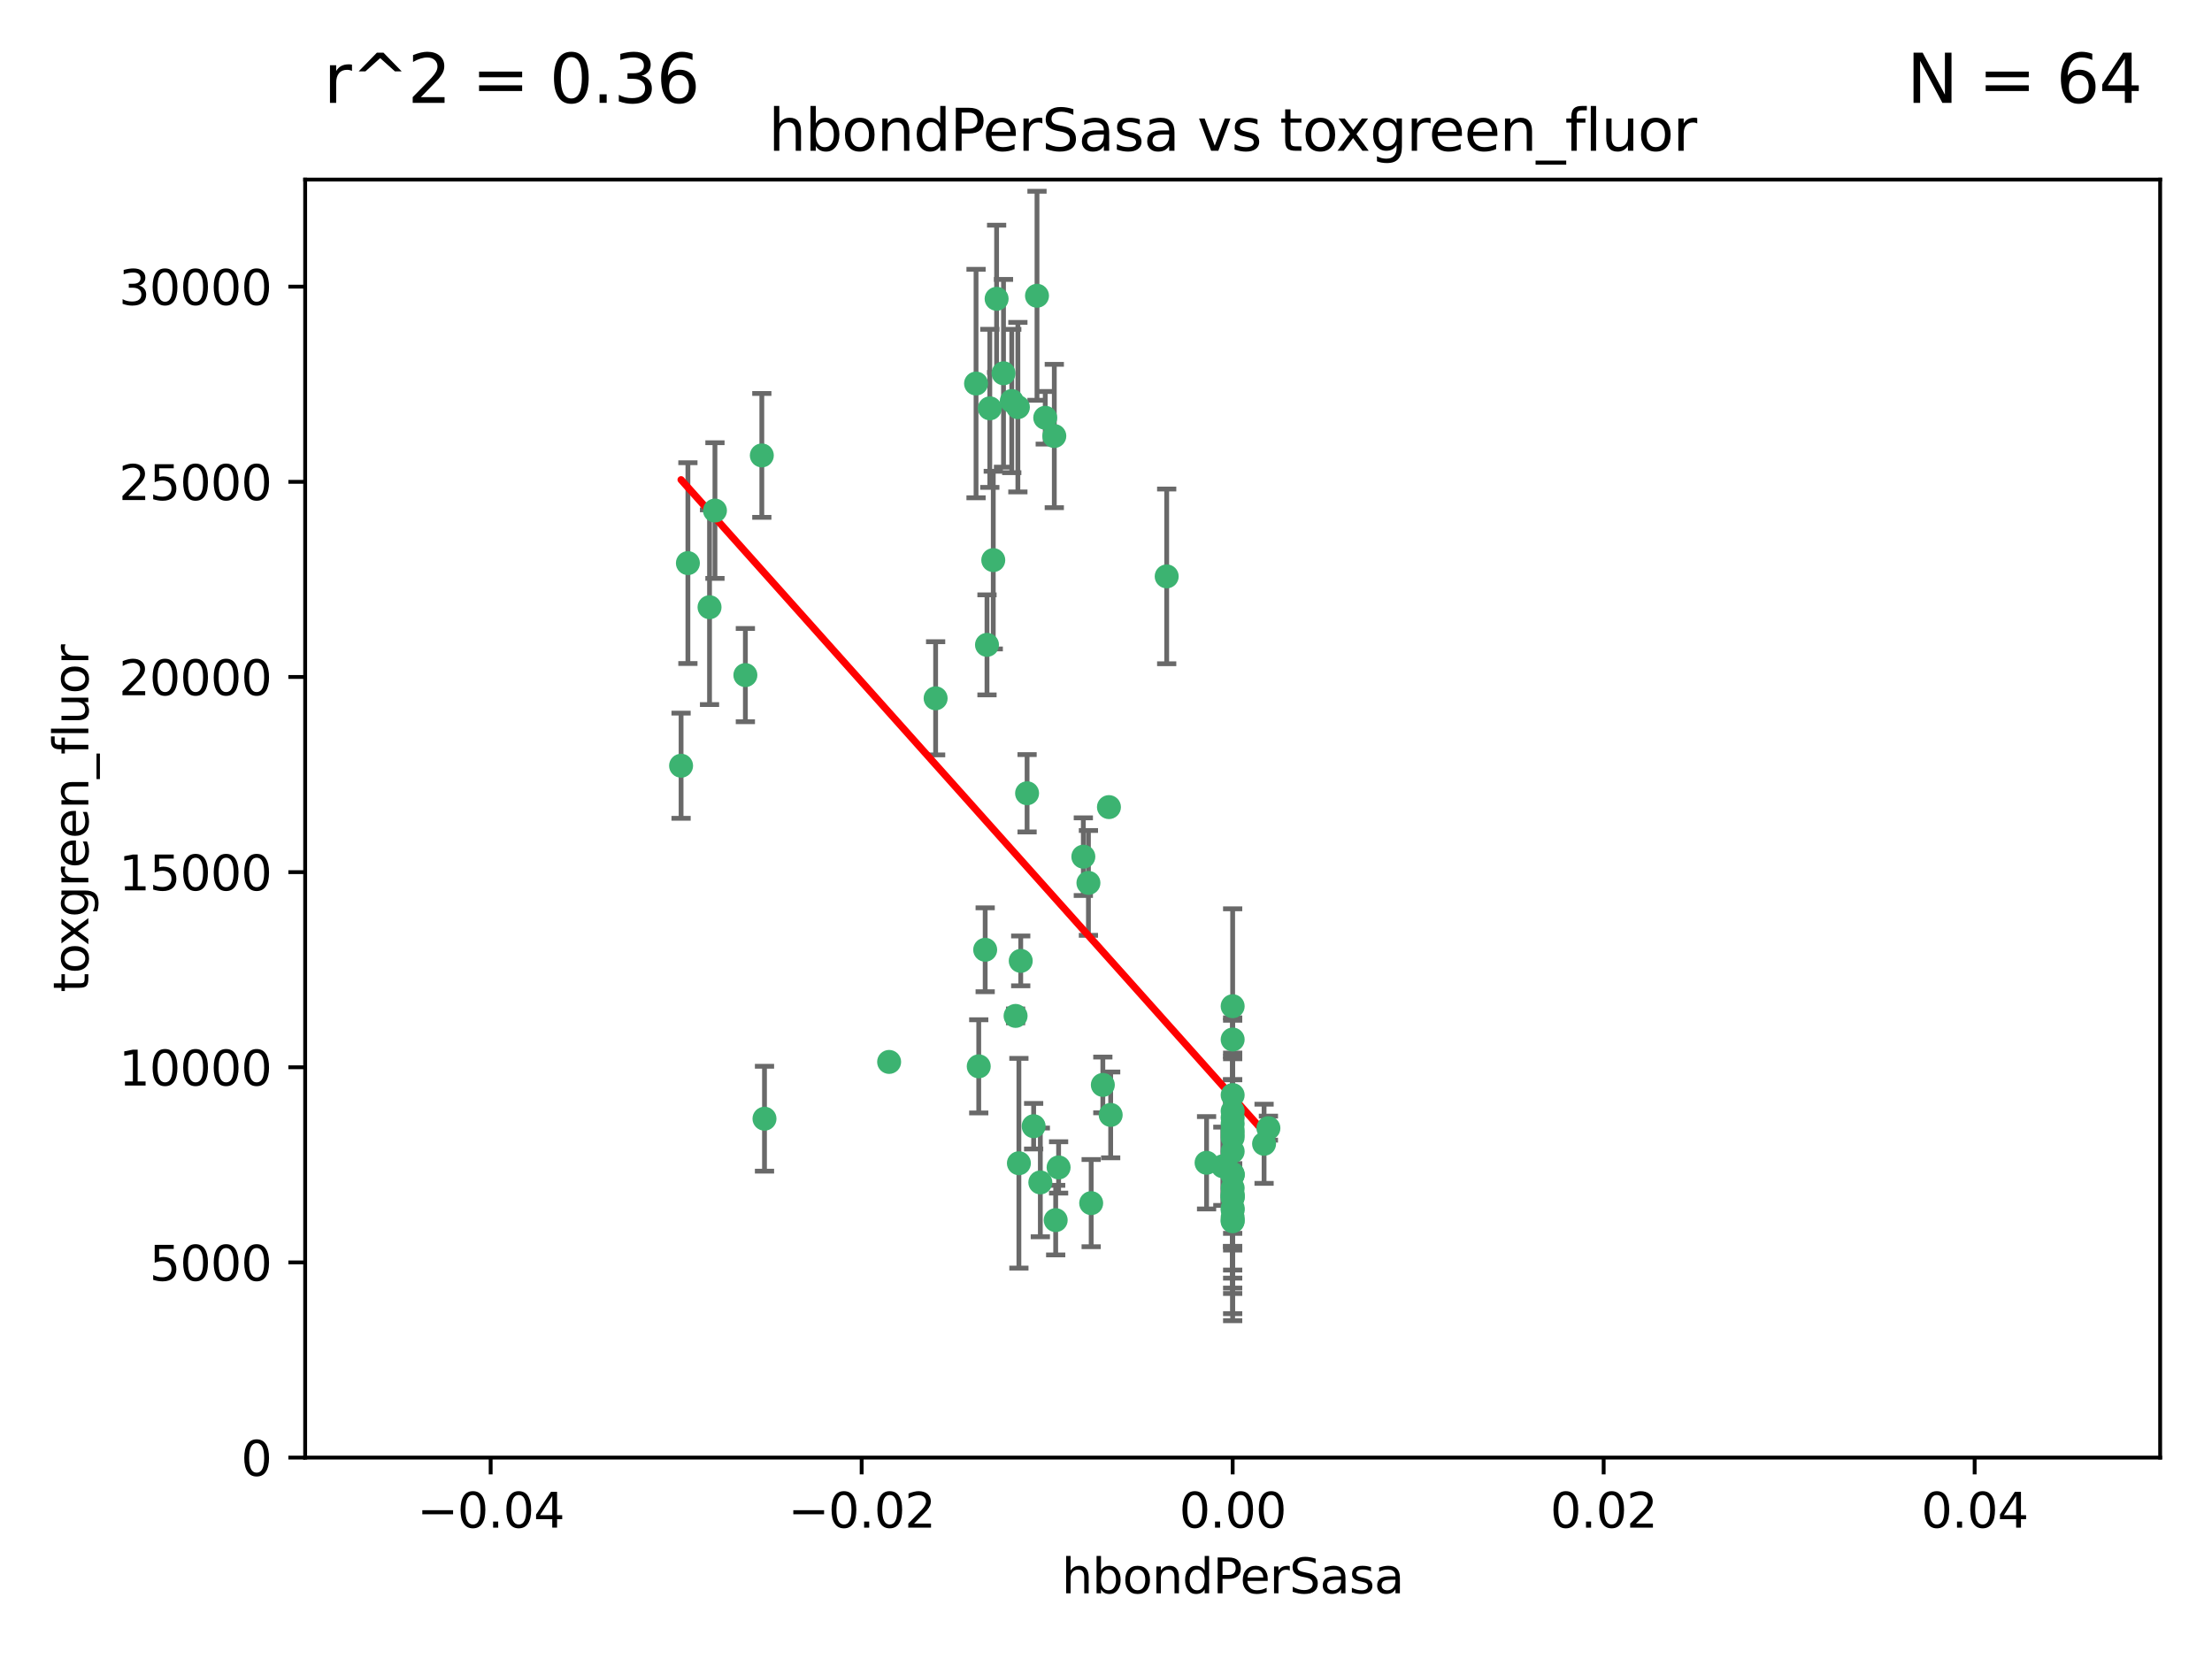 <?xml version="1.0" encoding="utf-8" standalone="no"?>
<!DOCTYPE svg PUBLIC "-//W3C//DTD SVG 1.1//EN"
  "http://www.w3.org/Graphics/SVG/1.1/DTD/svg11.dtd">
<svg xmlns:xlink="http://www.w3.org/1999/xlink" width="460.8pt" height="345.6pt" viewBox="0 0 460.8 345.6" xmlns="http://www.w3.org/2000/svg" version="1.1">
 <defs>
  <style type="text/css">*{stroke-linejoin: round; stroke-linecap: butt}</style>
 </defs>
 <g id="figure_1">
  <g id="patch_1">
   <path d="M 0 345.6 
L 460.8 345.6 
L 460.8 0 
L 0 0 
z
" style="fill: #ffffff"/>
  </g>
  <g id="axes_1">
   <g id="patch_2">
    <path d="M 63.571 303.64 
L 450 303.64 
L 450 37.411 
L 63.571 37.411 
z
" style="fill: #ffffff"/>
   </g>
   <g id="PathCollection_1">
    <defs>
     <path id="m7be917af62" d="M 0 1.118 
C 0.297 1.118 0.581 1 0.791 0.791 
C 1 0.581 1.118 0.297 1.118 0 
C 1.118 -0.297 1 -0.581 0.791 -0.791 
C 0.581 -1 0.297 -1.118 0 -1.118 
C -0.297 -1.118 -0.581 -1 -0.791 -0.791 
C -1 -0.581 -1.118 -0.297 -1.118 0 
C -1.118 0.297 -1 0.581 -0.791 0.791 
C -0.581 1 -0.297 1.118 0 1.118 
z
" style="stroke: #3cb371"/>
    </defs>
    <g clip-path="url(#p22798ed59e)">
     <use xlink:href="#m7be917af62" x="216.026" y="61.614" style="fill: #3cb371; stroke: #3cb371"/>
     <use xlink:href="#m7be917af62" x="219.631" y="90.829" style="fill: #3cb371; stroke: #3cb371"/>
     <use xlink:href="#m7be917af62" x="148.938" y="106.358" style="fill: #3cb371; stroke: #3cb371"/>
     <use xlink:href="#m7be917af62" x="206.196" y="85.062" style="fill: #3cb371; stroke: #3cb371"/>
     <use xlink:href="#m7be917af62" x="203.329" y="79.9" style="fill: #3cb371; stroke: #3cb371"/>
     <use xlink:href="#m7be917af62" x="217.743" y="87.031" style="fill: #3cb371; stroke: #3cb371"/>
     <use xlink:href="#m7be917af62" x="194.909" y="145.468" style="fill: #3cb371; stroke: #3cb371"/>
     <use xlink:href="#m7be917af62" x="206.916" y="116.682" style="fill: #3cb371; stroke: #3cb371"/>
     <use xlink:href="#m7be917af62" x="143.302" y="117.306" style="fill: #3cb371; stroke: #3cb371"/>
     <use xlink:href="#m7be917af62" x="207.613" y="62.244" style="fill: #3cb371; stroke: #3cb371"/>
     <use xlink:href="#m7be917af62" x="212.637" y="200.168" style="fill: #3cb371; stroke: #3cb371"/>
     <use xlink:href="#m7be917af62" x="158.702" y="94.872" style="fill: #3cb371; stroke: #3cb371"/>
     <use xlink:href="#m7be917af62" x="155.275" y="140.634" style="fill: #3cb371; stroke: #3cb371"/>
     <use xlink:href="#m7be917af62" x="243.043" y="120.071" style="fill: #3cb371; stroke: #3cb371"/>
     <use xlink:href="#m7be917af62" x="209.049" y="77.763" style="fill: #3cb371; stroke: #3cb371"/>
     <use xlink:href="#m7be917af62" x="213.96" y="165.251" style="fill: #3cb371; stroke: #3cb371"/>
     <use xlink:href="#m7be917af62" x="212.043" y="84.817" style="fill: #3cb371; stroke: #3cb371"/>
     <use xlink:href="#m7be917af62" x="210.768" y="83.54" style="fill: #3cb371; stroke: #3cb371"/>
     <use xlink:href="#m7be917af62" x="264.233" y="235.012" style="fill: #3cb371; stroke: #3cb371"/>
     <use xlink:href="#m7be917af62" x="212.255" y="242.324" style="fill: #3cb371; stroke: #3cb371"/>
     <use xlink:href="#m7be917af62" x="229.741" y="226.007" style="fill: #3cb371; stroke: #3cb371"/>
     <use xlink:href="#m7be917af62" x="205.231" y="197.854" style="fill: #3cb371; stroke: #3cb371"/>
     <use xlink:href="#m7be917af62" x="211.564" y="211.632" style="fill: #3cb371; stroke: #3cb371"/>
     <use xlink:href="#m7be917af62" x="227.312" y="250.635" style="fill: #3cb371; stroke: #3cb371"/>
     <use xlink:href="#m7be917af62" x="225.679" y="178.461" style="fill: #3cb371; stroke: #3cb371"/>
     <use xlink:href="#m7be917af62" x="203.89" y="222.137" style="fill: #3cb371; stroke: #3cb371"/>
     <use xlink:href="#m7be917af62" x="147.809" y="126.494" style="fill: #3cb371; stroke: #3cb371"/>
     <use xlink:href="#m7be917af62" x="219.919" y="254.176" style="fill: #3cb371; stroke: #3cb371"/>
     <use xlink:href="#m7be917af62" x="216.72" y="246.318" style="fill: #3cb371; stroke: #3cb371"/>
     <use xlink:href="#m7be917af62" x="205.609" y="134.337" style="fill: #3cb371; stroke: #3cb371"/>
     <use xlink:href="#m7be917af62" x="141.881" y="159.514" style="fill: #3cb371; stroke: #3cb371"/>
     <use xlink:href="#m7be917af62" x="263.33" y="238.271" style="fill: #3cb371; stroke: #3cb371"/>
     <use xlink:href="#m7be917af62" x="215.327" y="234.61" style="fill: #3cb371; stroke: #3cb371"/>
     <use xlink:href="#m7be917af62" x="256.786" y="253.631" style="fill: #3cb371; stroke: #3cb371"/>
     <use xlink:href="#m7be917af62" x="231.375" y="232.256" style="fill: #3cb371; stroke: #3cb371"/>
     <use xlink:href="#m7be917af62" x="220.527" y="243.195" style="fill: #3cb371; stroke: #3cb371"/>
     <use xlink:href="#m7be917af62" x="231.013" y="168.134" style="fill: #3cb371; stroke: #3cb371"/>
     <use xlink:href="#m7be917af62" x="159.258" y="233.047" style="fill: #3cb371; stroke: #3cb371"/>
     <use xlink:href="#m7be917af62" x="185.223" y="221.217" style="fill: #3cb371; stroke: #3cb371"/>
     <use xlink:href="#m7be917af62" x="226.74" y="183.926" style="fill: #3cb371; stroke: #3cb371"/>
     <use xlink:href="#m7be917af62" x="256.786" y="239.862" style="fill: #3cb371; stroke: #3cb371"/>
     <use xlink:href="#m7be917af62" x="256.786" y="248.797" style="fill: #3cb371; stroke: #3cb371"/>
     <use xlink:href="#m7be917af62" x="256.786" y="251.686" style="fill: #3cb371; stroke: #3cb371"/>
     <use xlink:href="#m7be917af62" x="256.786" y="244.545" style="fill: #3cb371; stroke: #3cb371"/>
     <use xlink:href="#m7be917af62" x="256.786" y="247.505" style="fill: #3cb371; stroke: #3cb371"/>
     <use xlink:href="#m7be917af62" x="256.786" y="236.229" style="fill: #3cb371; stroke: #3cb371"/>
     <use xlink:href="#m7be917af62" x="256.786" y="236.943" style="fill: #3cb371; stroke: #3cb371"/>
     <use xlink:href="#m7be917af62" x="256.786" y="228.123" style="fill: #3cb371; stroke: #3cb371"/>
     <use xlink:href="#m7be917af62" x="256.786" y="244.739" style="fill: #3cb371; stroke: #3cb371"/>
     <use xlink:href="#m7be917af62" x="256.786" y="254.269" style="fill: #3cb371; stroke: #3cb371"/>
     <use xlink:href="#m7be917af62" x="256.786" y="216.55" style="fill: #3cb371; stroke: #3cb371"/>
     <use xlink:href="#m7be917af62" x="256.786" y="234.099" style="fill: #3cb371; stroke: #3cb371"/>
     <use xlink:href="#m7be917af62" x="256.786" y="252.073" style="fill: #3cb371; stroke: #3cb371"/>
     <use xlink:href="#m7be917af62" x="256.786" y="231.454" style="fill: #3cb371; stroke: #3cb371"/>
     <use xlink:href="#m7be917af62" x="256.786" y="235.431" style="fill: #3cb371; stroke: #3cb371"/>
     <use xlink:href="#m7be917af62" x="256.786" y="249.438" style="fill: #3cb371; stroke: #3cb371"/>
     <use xlink:href="#m7be917af62" x="256.786" y="249.072" style="fill: #3cb371; stroke: #3cb371"/>
     <use xlink:href="#m7be917af62" x="256.786" y="254.408" style="fill: #3cb371; stroke: #3cb371"/>
     <use xlink:href="#m7be917af62" x="254.74" y="242.954" style="fill: #3cb371; stroke: #3cb371"/>
     <use xlink:href="#m7be917af62" x="256.786" y="209.613" style="fill: #3cb371; stroke: #3cb371"/>
     <use xlink:href="#m7be917af62" x="256.786" y="244.789" style="fill: #3cb371; stroke: #3cb371"/>
     <use xlink:href="#m7be917af62" x="251.352" y="242.227" style="fill: #3cb371; stroke: #3cb371"/>
     <use xlink:href="#m7be917af62" x="256.786" y="232.825" style="fill: #3cb371; stroke: #3cb371"/>
     <use xlink:href="#m7be917af62" x="256.786" y="249.444" style="fill: #3cb371; stroke: #3cb371"/>
    </g>
   </g>
   <g id="matplotlib.axis_1">
    <g id="xtick_1">
     <g id="line2d_1">
      <defs>
       <path id="m2cfd54dfdd" d="M 0 0 
L 0 3.5 
" style="stroke: #000000; stroke-width: 0.8"/>
      </defs>
      <g>
       <use xlink:href="#m2cfd54dfdd" x="102.214" y="303.64" style="stroke: #000000; stroke-width: 0.8"/>
      </g>
     </g>
     <g id="text_1">
      <!-- −0.04 -->
      <g transform="translate(86.891 318.238)scale(0.1 -0.1)">
       <defs>
        <path id="DejaVuSans-2212" d="M 678 2272 
L 4684 2272 
L 4684 1741 
L 678 1741 
L 678 2272 
z
" transform="scale(0.016)"/>
        <path id="DejaVuSans-30" d="M 2034 4250 
Q 1547 4250 1301 3770 
Q 1056 3291 1056 2328 
Q 1056 1369 1301 889 
Q 1547 409 2034 409 
Q 2525 409 2770 889 
Q 3016 1369 3016 2328 
Q 3016 3291 2770 3770 
Q 2525 4250 2034 4250 
z
M 2034 4750 
Q 2819 4750 3233 4129 
Q 3647 3509 3647 2328 
Q 3647 1150 3233 529 
Q 2819 -91 2034 -91 
Q 1250 -91 836 529 
Q 422 1150 422 2328 
Q 422 3509 836 4129 
Q 1250 4750 2034 4750 
z
" transform="scale(0.016)"/>
        <path id="DejaVuSans-2e" d="M 684 794 
L 1344 794 
L 1344 0 
L 684 0 
L 684 794 
z
" transform="scale(0.016)"/>
        <path id="DejaVuSans-34" d="M 2419 4116 
L 825 1625 
L 2419 1625 
L 2419 4116 
z
M 2253 4666 
L 3047 4666 
L 3047 1625 
L 3713 1625 
L 3713 1100 
L 3047 1100 
L 3047 0 
L 2419 0 
L 2419 1100 
L 313 1100 
L 313 1709 
L 2253 4666 
z
" transform="scale(0.016)"/>
       </defs>
       <use xlink:href="#DejaVuSans-2212"/>
       <use xlink:href="#DejaVuSans-30" x="83.789"/>
       <use xlink:href="#DejaVuSans-2e" x="147.412"/>
       <use xlink:href="#DejaVuSans-30" x="179.199"/>
       <use xlink:href="#DejaVuSans-34" x="242.822"/>
      </g>
     </g>
    </g>
    <g id="xtick_2">
     <g id="line2d_2">
      <g>
       <use xlink:href="#m2cfd54dfdd" x="179.5" y="303.64" style="stroke: #000000; stroke-width: 0.8"/>
      </g>
     </g>
     <g id="text_2">
      <!-- −0.02 -->
      <g transform="translate(164.177 318.238)scale(0.1 -0.1)">
       <defs>
        <path id="DejaVuSans-32" d="M 1228 531 
L 3431 531 
L 3431 0 
L 469 0 
L 469 531 
Q 828 903 1448 1529 
Q 2069 2156 2228 2338 
Q 2531 2678 2651 2914 
Q 2772 3150 2772 3378 
Q 2772 3750 2511 3984 
Q 2250 4219 1831 4219 
Q 1534 4219 1204 4116 
Q 875 4013 500 3803 
L 500 4441 
Q 881 4594 1212 4672 
Q 1544 4750 1819 4750 
Q 2544 4750 2975 4387 
Q 3406 4025 3406 3419 
Q 3406 3131 3298 2873 
Q 3191 2616 2906 2266 
Q 2828 2175 2409 1742 
Q 1991 1309 1228 531 
z
" transform="scale(0.016)"/>
       </defs>
       <use xlink:href="#DejaVuSans-2212"/>
       <use xlink:href="#DejaVuSans-30" x="83.789"/>
       <use xlink:href="#DejaVuSans-2e" x="147.412"/>
       <use xlink:href="#DejaVuSans-30" x="179.199"/>
       <use xlink:href="#DejaVuSans-32" x="242.822"/>
      </g>
     </g>
    </g>
    <g id="xtick_3">
     <g id="line2d_3">
      <g>
       <use xlink:href="#m2cfd54dfdd" x="256.786" y="303.64" style="stroke: #000000; stroke-width: 0.8"/>
      </g>
     </g>
     <g id="text_3">
      <!-- 0.00 -->
      <g transform="translate(245.653 318.238)scale(0.1 -0.1)">
       <use xlink:href="#DejaVuSans-30"/>
       <use xlink:href="#DejaVuSans-2e" x="63.623"/>
       <use xlink:href="#DejaVuSans-30" x="95.41"/>
       <use xlink:href="#DejaVuSans-30" x="159.033"/>
      </g>
     </g>
    </g>
    <g id="xtick_4">
     <g id="line2d_4">
      <g>
       <use xlink:href="#m2cfd54dfdd" x="334.071" y="303.64" style="stroke: #000000; stroke-width: 0.8"/>
      </g>
     </g>
     <g id="text_4">
      <!-- 0.02 -->
      <g transform="translate(322.939 318.238)scale(0.1 -0.1)">
       <use xlink:href="#DejaVuSans-30"/>
       <use xlink:href="#DejaVuSans-2e" x="63.623"/>
       <use xlink:href="#DejaVuSans-30" x="95.41"/>
       <use xlink:href="#DejaVuSans-32" x="159.033"/>
      </g>
     </g>
    </g>
    <g id="xtick_5">
     <g id="line2d_5">
      <g>
       <use xlink:href="#m2cfd54dfdd" x="411.357" y="303.64" style="stroke: #000000; stroke-width: 0.8"/>
      </g>
     </g>
     <g id="text_5">
      <!-- 0.04 -->
      <g transform="translate(400.224 318.238)scale(0.1 -0.1)">
       <use xlink:href="#DejaVuSans-30"/>
       <use xlink:href="#DejaVuSans-2e" x="63.623"/>
       <use xlink:href="#DejaVuSans-30" x="95.41"/>
       <use xlink:href="#DejaVuSans-34" x="159.033"/>
      </g>
     </g>
    </g>
    <g id="text_6">
     <!-- hbondPerSasa -->
     <g transform="translate(221.168 331.917)scale(0.1 -0.1)">
      <defs>
       <path id="DejaVuSans-68" d="M 3513 2113 
L 3513 0 
L 2938 0 
L 2938 2094 
Q 2938 2591 2744 2837 
Q 2550 3084 2163 3084 
Q 1697 3084 1428 2787 
Q 1159 2491 1159 1978 
L 1159 0 
L 581 0 
L 581 4863 
L 1159 4863 
L 1159 2956 
Q 1366 3272 1645 3428 
Q 1925 3584 2291 3584 
Q 2894 3584 3203 3211 
Q 3513 2838 3513 2113 
z
" transform="scale(0.016)"/>
       <path id="DejaVuSans-62" d="M 3116 1747 
Q 3116 2381 2855 2742 
Q 2594 3103 2138 3103 
Q 1681 3103 1420 2742 
Q 1159 2381 1159 1747 
Q 1159 1113 1420 752 
Q 1681 391 2138 391 
Q 2594 391 2855 752 
Q 3116 1113 3116 1747 
z
M 1159 2969 
Q 1341 3281 1617 3432 
Q 1894 3584 2278 3584 
Q 2916 3584 3314 3078 
Q 3713 2572 3713 1747 
Q 3713 922 3314 415 
Q 2916 -91 2278 -91 
Q 1894 -91 1617 61 
Q 1341 213 1159 525 
L 1159 0 
L 581 0 
L 581 4863 
L 1159 4863 
L 1159 2969 
z
" transform="scale(0.016)"/>
       <path id="DejaVuSans-6f" d="M 1959 3097 
Q 1497 3097 1228 2736 
Q 959 2375 959 1747 
Q 959 1119 1226 758 
Q 1494 397 1959 397 
Q 2419 397 2687 759 
Q 2956 1122 2956 1747 
Q 2956 2369 2687 2733 
Q 2419 3097 1959 3097 
z
M 1959 3584 
Q 2709 3584 3137 3096 
Q 3566 2609 3566 1747 
Q 3566 888 3137 398 
Q 2709 -91 1959 -91 
Q 1206 -91 779 398 
Q 353 888 353 1747 
Q 353 2609 779 3096 
Q 1206 3584 1959 3584 
z
" transform="scale(0.016)"/>
       <path id="DejaVuSans-6e" d="M 3513 2113 
L 3513 0 
L 2938 0 
L 2938 2094 
Q 2938 2591 2744 2837 
Q 2550 3084 2163 3084 
Q 1697 3084 1428 2787 
Q 1159 2491 1159 1978 
L 1159 0 
L 581 0 
L 581 3500 
L 1159 3500 
L 1159 2956 
Q 1366 3272 1645 3428 
Q 1925 3584 2291 3584 
Q 2894 3584 3203 3211 
Q 3513 2838 3513 2113 
z
" transform="scale(0.016)"/>
       <path id="DejaVuSans-64" d="M 2906 2969 
L 2906 4863 
L 3481 4863 
L 3481 0 
L 2906 0 
L 2906 525 
Q 2725 213 2448 61 
Q 2172 -91 1784 -91 
Q 1150 -91 751 415 
Q 353 922 353 1747 
Q 353 2572 751 3078 
Q 1150 3584 1784 3584 
Q 2172 3584 2448 3432 
Q 2725 3281 2906 2969 
z
M 947 1747 
Q 947 1113 1208 752 
Q 1469 391 1925 391 
Q 2381 391 2643 752 
Q 2906 1113 2906 1747 
Q 2906 2381 2643 2742 
Q 2381 3103 1925 3103 
Q 1469 3103 1208 2742 
Q 947 2381 947 1747 
z
" transform="scale(0.016)"/>
       <path id="DejaVuSans-50" d="M 1259 4147 
L 1259 2394 
L 2053 2394 
Q 2494 2394 2734 2622 
Q 2975 2850 2975 3272 
Q 2975 3691 2734 3919 
Q 2494 4147 2053 4147 
L 1259 4147 
z
M 628 4666 
L 2053 4666 
Q 2838 4666 3239 4311 
Q 3641 3956 3641 3272 
Q 3641 2581 3239 2228 
Q 2838 1875 2053 1875 
L 1259 1875 
L 1259 0 
L 628 0 
L 628 4666 
z
" transform="scale(0.016)"/>
       <path id="DejaVuSans-65" d="M 3597 1894 
L 3597 1613 
L 953 1613 
Q 991 1019 1311 708 
Q 1631 397 2203 397 
Q 2534 397 2845 478 
Q 3156 559 3463 722 
L 3463 178 
Q 3153 47 2828 -22 
Q 2503 -91 2169 -91 
Q 1331 -91 842 396 
Q 353 884 353 1716 
Q 353 2575 817 3079 
Q 1281 3584 2069 3584 
Q 2775 3584 3186 3129 
Q 3597 2675 3597 1894 
z
M 3022 2063 
Q 3016 2534 2758 2815 
Q 2500 3097 2075 3097 
Q 1594 3097 1305 2825 
Q 1016 2553 972 2059 
L 3022 2063 
z
" transform="scale(0.016)"/>
       <path id="DejaVuSans-72" d="M 2631 2963 
Q 2534 3019 2420 3045 
Q 2306 3072 2169 3072 
Q 1681 3072 1420 2755 
Q 1159 2438 1159 1844 
L 1159 0 
L 581 0 
L 581 3500 
L 1159 3500 
L 1159 2956 
Q 1341 3275 1631 3429 
Q 1922 3584 2338 3584 
Q 2397 3584 2469 3576 
Q 2541 3569 2628 3553 
L 2631 2963 
z
" transform="scale(0.016)"/>
       <path id="DejaVuSans-53" d="M 3425 4513 
L 3425 3897 
Q 3066 4069 2747 4153 
Q 2428 4238 2131 4238 
Q 1616 4238 1336 4038 
Q 1056 3838 1056 3469 
Q 1056 3159 1242 3001 
Q 1428 2844 1947 2747 
L 2328 2669 
Q 3034 2534 3370 2195 
Q 3706 1856 3706 1288 
Q 3706 609 3251 259 
Q 2797 -91 1919 -91 
Q 1588 -91 1214 -16 
Q 841 59 441 206 
L 441 856 
Q 825 641 1194 531 
Q 1563 422 1919 422 
Q 2459 422 2753 634 
Q 3047 847 3047 1241 
Q 3047 1584 2836 1778 
Q 2625 1972 2144 2069 
L 1759 2144 
Q 1053 2284 737 2584 
Q 422 2884 422 3419 
Q 422 4038 858 4394 
Q 1294 4750 2059 4750 
Q 2388 4750 2728 4690 
Q 3069 4631 3425 4513 
z
" transform="scale(0.016)"/>
       <path id="DejaVuSans-61" d="M 2194 1759 
Q 1497 1759 1228 1600 
Q 959 1441 959 1056 
Q 959 750 1161 570 
Q 1363 391 1709 391 
Q 2188 391 2477 730 
Q 2766 1069 2766 1631 
L 2766 1759 
L 2194 1759 
z
M 3341 1997 
L 3341 0 
L 2766 0 
L 2766 531 
Q 2569 213 2275 61 
Q 1981 -91 1556 -91 
Q 1019 -91 701 211 
Q 384 513 384 1019 
Q 384 1609 779 1909 
Q 1175 2209 1959 2209 
L 2766 2209 
L 2766 2266 
Q 2766 2663 2505 2880 
Q 2244 3097 1772 3097 
Q 1472 3097 1187 3025 
Q 903 2953 641 2809 
L 641 3341 
Q 956 3463 1253 3523 
Q 1550 3584 1831 3584 
Q 2591 3584 2966 3190 
Q 3341 2797 3341 1997 
z
" transform="scale(0.016)"/>
       <path id="DejaVuSans-73" d="M 2834 3397 
L 2834 2853 
Q 2591 2978 2328 3040 
Q 2066 3103 1784 3103 
Q 1356 3103 1142 2972 
Q 928 2841 928 2578 
Q 928 2378 1081 2264 
Q 1234 2150 1697 2047 
L 1894 2003 
Q 2506 1872 2764 1633 
Q 3022 1394 3022 966 
Q 3022 478 2636 193 
Q 2250 -91 1575 -91 
Q 1294 -91 989 -36 
Q 684 19 347 128 
L 347 722 
Q 666 556 975 473 
Q 1284 391 1588 391 
Q 1994 391 2212 530 
Q 2431 669 2431 922 
Q 2431 1156 2273 1281 
Q 2116 1406 1581 1522 
L 1381 1569 
Q 847 1681 609 1914 
Q 372 2147 372 2553 
Q 372 3047 722 3315 
Q 1072 3584 1716 3584 
Q 2034 3584 2315 3537 
Q 2597 3491 2834 3397 
z
" transform="scale(0.016)"/>
      </defs>
      <use xlink:href="#DejaVuSans-68"/>
      <use xlink:href="#DejaVuSans-62" x="63.379"/>
      <use xlink:href="#DejaVuSans-6f" x="126.855"/>
      <use xlink:href="#DejaVuSans-6e" x="188.037"/>
      <use xlink:href="#DejaVuSans-64" x="251.416"/>
      <use xlink:href="#DejaVuSans-50" x="314.893"/>
      <use xlink:href="#DejaVuSans-65" x="371.57"/>
      <use xlink:href="#DejaVuSans-72" x="433.094"/>
      <use xlink:href="#DejaVuSans-53" x="474.207"/>
      <use xlink:href="#DejaVuSans-61" x="537.684"/>
      <use xlink:href="#DejaVuSans-73" x="598.963"/>
      <use xlink:href="#DejaVuSans-61" x="651.062"/>
     </g>
    </g>
   </g>
   <g id="matplotlib.axis_2">
    <g id="ytick_1">
     <g id="line2d_6">
      <defs>
       <path id="m8b7ce1783d" d="M 0 0 
L -3.5 0 
" style="stroke: #000000; stroke-width: 0.8"/>
      </defs>
      <g>
       <use xlink:href="#m8b7ce1783d" x="63.571" y="303.64" style="stroke: #000000; stroke-width: 0.8"/>
      </g>
     </g>
     <g id="text_7">
      <!-- 0 -->
      <g transform="translate(50.209 307.439)scale(0.1 -0.1)">
       <use xlink:href="#DejaVuSans-30"/>
      </g>
     </g>
    </g>
    <g id="ytick_2">
     <g id="line2d_7">
      <g>
       <use xlink:href="#m8b7ce1783d" x="63.571" y="262.986" style="stroke: #000000; stroke-width: 0.8"/>
      </g>
     </g>
     <g id="text_8">
      <!-- 5000 -->
      <g transform="translate(31.121 266.786)scale(0.1 -0.1)">
       <defs>
        <path id="DejaVuSans-35" d="M 691 4666 
L 3169 4666 
L 3169 4134 
L 1269 4134 
L 1269 2991 
Q 1406 3038 1543 3061 
Q 1681 3084 1819 3084 
Q 2600 3084 3056 2656 
Q 3513 2228 3513 1497 
Q 3513 744 3044 326 
Q 2575 -91 1722 -91 
Q 1428 -91 1123 -41 
Q 819 9 494 109 
L 494 744 
Q 775 591 1075 516 
Q 1375 441 1709 441 
Q 2250 441 2565 725 
Q 2881 1009 2881 1497 
Q 2881 1984 2565 2268 
Q 2250 2553 1709 2553 
Q 1456 2553 1204 2497 
Q 953 2441 691 2322 
L 691 4666 
z
" transform="scale(0.016)"/>
       </defs>
       <use xlink:href="#DejaVuSans-35"/>
       <use xlink:href="#DejaVuSans-30" x="63.623"/>
       <use xlink:href="#DejaVuSans-30" x="127.246"/>
       <use xlink:href="#DejaVuSans-30" x="190.869"/>
      </g>
     </g>
    </g>
    <g id="ytick_3">
     <g id="line2d_8">
      <g>
       <use xlink:href="#m8b7ce1783d" x="63.571" y="222.333" style="stroke: #000000; stroke-width: 0.8"/>
      </g>
     </g>
     <g id="text_9">
      <!-- 10000 -->
      <g transform="translate(24.759 226.132)scale(0.1 -0.1)">
       <defs>
        <path id="DejaVuSans-31" d="M 794 531 
L 1825 531 
L 1825 4091 
L 703 3866 
L 703 4441 
L 1819 4666 
L 2450 4666 
L 2450 531 
L 3481 531 
L 3481 0 
L 794 0 
L 794 531 
z
" transform="scale(0.016)"/>
       </defs>
       <use xlink:href="#DejaVuSans-31"/>
       <use xlink:href="#DejaVuSans-30" x="63.623"/>
       <use xlink:href="#DejaVuSans-30" x="127.246"/>
       <use xlink:href="#DejaVuSans-30" x="190.869"/>
       <use xlink:href="#DejaVuSans-30" x="254.492"/>
      </g>
     </g>
    </g>
    <g id="ytick_4">
     <g id="line2d_9">
      <g>
       <use xlink:href="#m8b7ce1783d" x="63.571" y="181.679" style="stroke: #000000; stroke-width: 0.8"/>
      </g>
     </g>
     <g id="text_10">
      <!-- 15000 -->
      <g transform="translate(24.759 185.478)scale(0.1 -0.1)">
       <use xlink:href="#DejaVuSans-31"/>
       <use xlink:href="#DejaVuSans-35" x="63.623"/>
       <use xlink:href="#DejaVuSans-30" x="127.246"/>
       <use xlink:href="#DejaVuSans-30" x="190.869"/>
       <use xlink:href="#DejaVuSans-30" x="254.492"/>
      </g>
     </g>
    </g>
    <g id="ytick_5">
     <g id="line2d_10">
      <g>
       <use xlink:href="#m8b7ce1783d" x="63.571" y="141.026" style="stroke: #000000; stroke-width: 0.8"/>
      </g>
     </g>
     <g id="text_11">
      <!-- 20000 -->
      <g transform="translate(24.759 144.825)scale(0.1 -0.1)">
       <use xlink:href="#DejaVuSans-32"/>
       <use xlink:href="#DejaVuSans-30" x="63.623"/>
       <use xlink:href="#DejaVuSans-30" x="127.246"/>
       <use xlink:href="#DejaVuSans-30" x="190.869"/>
       <use xlink:href="#DejaVuSans-30" x="254.492"/>
      </g>
     </g>
    </g>
    <g id="ytick_6">
     <g id="line2d_11">
      <g>
       <use xlink:href="#m8b7ce1783d" x="63.571" y="100.372" style="stroke: #000000; stroke-width: 0.8"/>
      </g>
     </g>
     <g id="text_12">
      <!-- 25000 -->
      <g transform="translate(24.759 104.171)scale(0.1 -0.1)">
       <use xlink:href="#DejaVuSans-32"/>
       <use xlink:href="#DejaVuSans-35" x="63.623"/>
       <use xlink:href="#DejaVuSans-30" x="127.246"/>
       <use xlink:href="#DejaVuSans-30" x="190.869"/>
       <use xlink:href="#DejaVuSans-30" x="254.492"/>
      </g>
     </g>
    </g>
    <g id="ytick_7">
     <g id="line2d_12">
      <g>
       <use xlink:href="#m8b7ce1783d" x="63.571" y="59.718" style="stroke: #000000; stroke-width: 0.8"/>
      </g>
     </g>
     <g id="text_13">
      <!-- 30000 -->
      <g transform="translate(24.759 63.518)scale(0.1 -0.1)">
       <defs>
        <path id="DejaVuSans-33" d="M 2597 2516 
Q 3050 2419 3304 2112 
Q 3559 1806 3559 1356 
Q 3559 666 3084 287 
Q 2609 -91 1734 -91 
Q 1441 -91 1130 -33 
Q 819 25 488 141 
L 488 750 
Q 750 597 1062 519 
Q 1375 441 1716 441 
Q 2309 441 2620 675 
Q 2931 909 2931 1356 
Q 2931 1769 2642 2001 
Q 2353 2234 1838 2234 
L 1294 2234 
L 1294 2753 
L 1863 2753 
Q 2328 2753 2575 2939 
Q 2822 3125 2822 3475 
Q 2822 3834 2567 4026 
Q 2313 4219 1838 4219 
Q 1578 4219 1281 4162 
Q 984 4106 628 3988 
L 628 4550 
Q 988 4650 1302 4700 
Q 1616 4750 1894 4750 
Q 2613 4750 3031 4423 
Q 3450 4097 3450 3541 
Q 3450 3153 3228 2886 
Q 3006 2619 2597 2516 
z
" transform="scale(0.016)"/>
       </defs>
       <use xlink:href="#DejaVuSans-33"/>
       <use xlink:href="#DejaVuSans-30" x="63.623"/>
       <use xlink:href="#DejaVuSans-30" x="127.246"/>
       <use xlink:href="#DejaVuSans-30" x="190.869"/>
       <use xlink:href="#DejaVuSans-30" x="254.492"/>
      </g>
     </g>
    </g>
    <g id="text_14">
     <!-- toxgreen_fluor -->
     <g transform="translate(18.401 206.72)rotate(-90)scale(0.1 -0.1)">
      <defs>
       <path id="DejaVuSans-74" d="M 1172 4494 
L 1172 3500 
L 2356 3500 
L 2356 3053 
L 1172 3053 
L 1172 1153 
Q 1172 725 1289 603 
Q 1406 481 1766 481 
L 2356 481 
L 2356 0 
L 1766 0 
Q 1100 0 847 248 
Q 594 497 594 1153 
L 594 3053 
L 172 3053 
L 172 3500 
L 594 3500 
L 594 4494 
L 1172 4494 
z
" transform="scale(0.016)"/>
       <path id="DejaVuSans-78" d="M 3513 3500 
L 2247 1797 
L 3578 0 
L 2900 0 
L 1881 1375 
L 863 0 
L 184 0 
L 1544 1831 
L 300 3500 
L 978 3500 
L 1906 2253 
L 2834 3500 
L 3513 3500 
z
" transform="scale(0.016)"/>
       <path id="DejaVuSans-67" d="M 2906 1791 
Q 2906 2416 2648 2759 
Q 2391 3103 1925 3103 
Q 1463 3103 1205 2759 
Q 947 2416 947 1791 
Q 947 1169 1205 825 
Q 1463 481 1925 481 
Q 2391 481 2648 825 
Q 2906 1169 2906 1791 
z
M 3481 434 
Q 3481 -459 3084 -895 
Q 2688 -1331 1869 -1331 
Q 1566 -1331 1297 -1286 
Q 1028 -1241 775 -1147 
L 775 -588 
Q 1028 -725 1275 -790 
Q 1522 -856 1778 -856 
Q 2344 -856 2625 -561 
Q 2906 -266 2906 331 
L 2906 616 
Q 2728 306 2450 153 
Q 2172 0 1784 0 
Q 1141 0 747 490 
Q 353 981 353 1791 
Q 353 2603 747 3093 
Q 1141 3584 1784 3584 
Q 2172 3584 2450 3431 
Q 2728 3278 2906 2969 
L 2906 3500 
L 3481 3500 
L 3481 434 
z
" transform="scale(0.016)"/>
       <path id="DejaVuSans-5f" d="M 3263 -1063 
L 3263 -1509 
L -63 -1509 
L -63 -1063 
L 3263 -1063 
z
" transform="scale(0.016)"/>
       <path id="DejaVuSans-66" d="M 2375 4863 
L 2375 4384 
L 1825 4384 
Q 1516 4384 1395 4259 
Q 1275 4134 1275 3809 
L 1275 3500 
L 2222 3500 
L 2222 3053 
L 1275 3053 
L 1275 0 
L 697 0 
L 697 3053 
L 147 3053 
L 147 3500 
L 697 3500 
L 697 3744 
Q 697 4328 969 4595 
Q 1241 4863 1831 4863 
L 2375 4863 
z
" transform="scale(0.016)"/>
       <path id="DejaVuSans-6c" d="M 603 4863 
L 1178 4863 
L 1178 0 
L 603 0 
L 603 4863 
z
" transform="scale(0.016)"/>
       <path id="DejaVuSans-75" d="M 544 1381 
L 544 3500 
L 1119 3500 
L 1119 1403 
Q 1119 906 1312 657 
Q 1506 409 1894 409 
Q 2359 409 2629 706 
Q 2900 1003 2900 1516 
L 2900 3500 
L 3475 3500 
L 3475 0 
L 2900 0 
L 2900 538 
Q 2691 219 2414 64 
Q 2138 -91 1772 -91 
Q 1169 -91 856 284 
Q 544 659 544 1381 
z
M 1991 3584 
L 1991 3584 
z
" transform="scale(0.016)"/>
      </defs>
      <use xlink:href="#DejaVuSans-74"/>
      <use xlink:href="#DejaVuSans-6f" x="39.209"/>
      <use xlink:href="#DejaVuSans-78" x="97.266"/>
      <use xlink:href="#DejaVuSans-67" x="156.445"/>
      <use xlink:href="#DejaVuSans-72" x="219.922"/>
      <use xlink:href="#DejaVuSans-65" x="258.785"/>
      <use xlink:href="#DejaVuSans-65" x="320.309"/>
      <use xlink:href="#DejaVuSans-6e" x="381.832"/>
      <use xlink:href="#DejaVuSans-5f" x="445.211"/>
      <use xlink:href="#DejaVuSans-66" x="495.211"/>
      <use xlink:href="#DejaVuSans-6c" x="530.416"/>
      <use xlink:href="#DejaVuSans-75" x="558.199"/>
      <use xlink:href="#DejaVuSans-6f" x="621.578"/>
      <use xlink:href="#DejaVuSans-72" x="682.76"/>
     </g>
    </g>
   </g>
   <g id="LineCollection_1">
    <path d="M 216.026 83.38 
L 216.026 39.848 
" clip-path="url(#p22798ed59e)" style="fill: none; stroke: #696969"/>
    <path d="M 219.631 105.759 
L 219.631 75.9 
" clip-path="url(#p22798ed59e)" style="fill: none; stroke: #696969"/>
    <path d="M 148.938 120.489 
L 148.938 92.227 
" clip-path="url(#p22798ed59e)" style="fill: none; stroke: #696969"/>
    <path d="M 206.196 101.528 
L 206.196 68.595 
" clip-path="url(#p22798ed59e)" style="fill: none; stroke: #696969"/>
    <path d="M 203.329 103.698 
L 203.329 56.102 
" clip-path="url(#p22798ed59e)" style="fill: none; stroke: #696969"/>
    <path d="M 217.743 92.506 
L 217.743 81.557 
" clip-path="url(#p22798ed59e)" style="fill: none; stroke: #696969"/>
    <path d="M 194.909 157.254 
L 194.909 133.683 
" clip-path="url(#p22798ed59e)" style="fill: none; stroke: #696969"/>
    <path d="M 206.916 135.19 
L 206.916 98.175 
" clip-path="url(#p22798ed59e)" style="fill: none; stroke: #696969"/>
    <path d="M 143.302 138.218 
L 143.302 96.393 
" clip-path="url(#p22798ed59e)" style="fill: none; stroke: #696969"/>
    <path d="M 207.613 77.579 
L 207.613 46.91 
" clip-path="url(#p22798ed59e)" style="fill: none; stroke: #696969"/>
    <path d="M 212.637 205.359 
L 212.637 194.977 
" clip-path="url(#p22798ed59e)" style="fill: none; stroke: #696969"/>
    <path d="M 158.702 107.775 
L 158.702 81.969 
" clip-path="url(#p22798ed59e)" style="fill: none; stroke: #696969"/>
    <path d="M 155.275 150.349 
L 155.275 130.92 
" clip-path="url(#p22798ed59e)" style="fill: none; stroke: #696969"/>
    <path d="M 243.043 138.271 
L 243.043 101.87 
" clip-path="url(#p22798ed59e)" style="fill: none; stroke: #696969"/>
    <path d="M 209.049 97.317 
L 209.049 58.209 
" clip-path="url(#p22798ed59e)" style="fill: none; stroke: #696969"/>
    <path d="M 213.96 173.31 
L 213.96 157.193 
" clip-path="url(#p22798ed59e)" style="fill: none; stroke: #696969"/>
    <path d="M 212.043 102.476 
L 212.043 67.157 
" clip-path="url(#p22798ed59e)" style="fill: none; stroke: #696969"/>
    <path d="M 210.768 98.468 
L 210.768 68.613 
" clip-path="url(#p22798ed59e)" style="fill: none; stroke: #696969"/>
    <path d="M 264.233 237.516 
L 264.233 232.507 
" clip-path="url(#p22798ed59e)" style="fill: none; stroke: #696969"/>
    <path d="M 212.255 264.166 
L 212.255 220.481 
" clip-path="url(#p22798ed59e)" style="fill: none; stroke: #696969"/>
    <path d="M 229.741 231.811 
L 229.741 220.203 
" clip-path="url(#p22798ed59e)" style="fill: none; stroke: #696969"/>
    <path d="M 205.231 206.59 
L 205.231 189.118 
" clip-path="url(#p22798ed59e)" style="fill: none; stroke: #696969"/>
    <path d="M 211.564 213.084 
L 211.564 210.18 
" clip-path="url(#p22798ed59e)" style="fill: none; stroke: #696969"/>
    <path d="M 227.312 259.717 
L 227.312 241.553 
" clip-path="url(#p22798ed59e)" style="fill: none; stroke: #696969"/>
    <path d="M 225.679 186.549 
L 225.679 170.372 
" clip-path="url(#p22798ed59e)" style="fill: none; stroke: #696969"/>
    <path d="M 203.89 231.84 
L 203.89 212.434 
" clip-path="url(#p22798ed59e)" style="fill: none; stroke: #696969"/>
    <path d="M 147.809 146.774 
L 147.809 106.214 
" clip-path="url(#p22798ed59e)" style="fill: none; stroke: #696969"/>
    <path d="M 219.919 261.425 
L 219.919 246.927 
" clip-path="url(#p22798ed59e)" style="fill: none; stroke: #696969"/>
    <path d="M 216.72 257.644 
L 216.72 234.991 
" clip-path="url(#p22798ed59e)" style="fill: none; stroke: #696969"/>
    <path d="M 205.609 144.76 
L 205.609 123.915 
" clip-path="url(#p22798ed59e)" style="fill: none; stroke: #696969"/>
    <path d="M 141.881 170.467 
L 141.881 148.56 
" clip-path="url(#p22798ed59e)" style="fill: none; stroke: #696969"/>
    <path d="M 263.33 246.513 
L 263.33 230.028 
" clip-path="url(#p22798ed59e)" style="fill: none; stroke: #696969"/>
    <path d="M 215.327 239.354 
L 215.327 229.865 
" clip-path="url(#p22798ed59e)" style="fill: none; stroke: #696969"/>
    <path d="M 256.786 256.93 
L 256.786 250.331 
" clip-path="url(#p22798ed59e)" style="fill: none; stroke: #696969"/>
    <path d="M 231.375 241.194 
L 231.375 223.317 
" clip-path="url(#p22798ed59e)" style="fill: none; stroke: #696969"/>
    <path d="M 220.527 248.545 
L 220.527 237.845 
" clip-path="url(#p22798ed59e)" style="fill: none; stroke: #696969"/>
    <path d="M 231.013 168.892 
L 231.013 167.376 
" clip-path="url(#p22798ed59e)" style="fill: none; stroke: #696969"/>
    <path d="M 159.258 243.969 
L 159.258 222.125 
" clip-path="url(#p22798ed59e)" style="fill: none; stroke: #696969"/>
    <path d="M 185.223 222.051 
L 185.223 220.383 
" clip-path="url(#p22798ed59e)" style="fill: none; stroke: #696969"/>
    <path d="M 226.74 194.845 
L 226.74 173.007 
" clip-path="url(#p22798ed59e)" style="fill: none; stroke: #696969"/>
    <path d="M 256.786 259.624 
L 256.786 220.1 
" clip-path="url(#p22798ed59e)" style="fill: none; stroke: #696969"/>
    <path d="M 256.786 268.328 
L 256.786 229.266 
" clip-path="url(#p22798ed59e)" style="fill: none; stroke: #696969"/>
    <path d="M 256.786 269.46 
L 256.786 233.912 
" clip-path="url(#p22798ed59e)" style="fill: none; stroke: #696969"/>
    <path d="M 256.786 251.202 
L 256.786 237.887 
" clip-path="url(#p22798ed59e)" style="fill: none; stroke: #696969"/>
    <path d="M 256.786 252.2 
L 256.786 242.809 
" clip-path="url(#p22798ed59e)" style="fill: none; stroke: #696969"/>
    <path d="M 256.786 247.506 
L 256.786 224.952 
" clip-path="url(#p22798ed59e)" style="fill: none; stroke: #696969"/>
    <path d="M 256.786 238.573 
L 256.786 235.313 
" clip-path="url(#p22798ed59e)" style="fill: none; stroke: #696969"/>
    <path d="M 256.786 236.876 
L 256.786 219.369 
" clip-path="url(#p22798ed59e)" style="fill: none; stroke: #696969"/>
    <path d="M 256.786 264.575 
L 256.786 224.902 
" clip-path="url(#p22798ed59e)" style="fill: none; stroke: #696969"/>
    <path d="M 256.786 273.656 
L 256.786 234.881 
" clip-path="url(#p22798ed59e)" style="fill: none; stroke: #696969"/>
    <path d="M 256.786 220.567 
L 256.786 212.534 
" clip-path="url(#p22798ed59e)" style="fill: none; stroke: #696969"/>
    <path d="M 256.786 235.898 
L 256.786 232.3 
" clip-path="url(#p22798ed59e)" style="fill: none; stroke: #696969"/>
    <path d="M 256.786 260.406 
L 256.786 243.74 
" clip-path="url(#p22798ed59e)" style="fill: none; stroke: #696969"/>
    <path d="M 256.786 250.871 
L 256.786 212.037 
" clip-path="url(#p22798ed59e)" style="fill: none; stroke: #696969"/>
    <path d="M 256.786 242.403 
L 256.786 228.458 
" clip-path="url(#p22798ed59e)" style="fill: none; stroke: #696969"/>
    <path d="M 256.786 266.257 
L 256.786 232.619 
" clip-path="url(#p22798ed59e)" style="fill: none; stroke: #696969"/>
    <path d="M 256.786 254.396 
L 256.786 243.748 
" clip-path="url(#p22798ed59e)" style="fill: none; stroke: #696969"/>
    <path d="M 256.786 275.128 
L 256.786 233.688 
" clip-path="url(#p22798ed59e)" style="fill: none; stroke: #696969"/>
    <path d="M 254.74 251.109 
L 254.74 234.798 
" clip-path="url(#p22798ed59e)" style="fill: none; stroke: #696969"/>
    <path d="M 256.786 229.904 
L 256.786 189.322 
" clip-path="url(#p22798ed59e)" style="fill: none; stroke: #696969"/>
    <path d="M 256.786 253.537 
L 256.786 236.041 
" clip-path="url(#p22798ed59e)" style="fill: none; stroke: #696969"/>
    <path d="M 251.352 251.85 
L 251.352 232.604 
" clip-path="url(#p22798ed59e)" style="fill: none; stroke: #696969"/>
    <path d="M 256.786 234.174 
L 256.786 231.476 
" clip-path="url(#p22798ed59e)" style="fill: none; stroke: #696969"/>
    <path d="M 256.786 259.662 
L 256.786 239.226 
" clip-path="url(#p22798ed59e)" style="fill: none; stroke: #696969"/>
   </g>
   <g id="line2d_13">
    <defs>
     <path id="m829f5468e9" d="M 2 0 
L -2 -0 
" style="stroke: #696969"/>
    </defs>
    <g clip-path="url(#p22798ed59e)">
     <use xlink:href="#m829f5468e9" x="216.026" y="83.38" style="fill: #696969; stroke: #696969"/>
     <use xlink:href="#m829f5468e9" x="219.631" y="105.759" style="fill: #696969; stroke: #696969"/>
     <use xlink:href="#m829f5468e9" x="148.938" y="120.489" style="fill: #696969; stroke: #696969"/>
     <use xlink:href="#m829f5468e9" x="206.196" y="101.528" style="fill: #696969; stroke: #696969"/>
     <use xlink:href="#m829f5468e9" x="203.329" y="103.698" style="fill: #696969; stroke: #696969"/>
     <use xlink:href="#m829f5468e9" x="217.743" y="92.506" style="fill: #696969; stroke: #696969"/>
     <use xlink:href="#m829f5468e9" x="194.909" y="157.254" style="fill: #696969; stroke: #696969"/>
     <use xlink:href="#m829f5468e9" x="206.916" y="135.19" style="fill: #696969; stroke: #696969"/>
     <use xlink:href="#m829f5468e9" x="143.302" y="138.218" style="fill: #696969; stroke: #696969"/>
     <use xlink:href="#m829f5468e9" x="207.613" y="77.579" style="fill: #696969; stroke: #696969"/>
     <use xlink:href="#m829f5468e9" x="212.637" y="205.359" style="fill: #696969; stroke: #696969"/>
     <use xlink:href="#m829f5468e9" x="158.702" y="107.775" style="fill: #696969; stroke: #696969"/>
     <use xlink:href="#m829f5468e9" x="155.275" y="150.349" style="fill: #696969; stroke: #696969"/>
     <use xlink:href="#m829f5468e9" x="243.043" y="138.271" style="fill: #696969; stroke: #696969"/>
     <use xlink:href="#m829f5468e9" x="209.049" y="97.317" style="fill: #696969; stroke: #696969"/>
     <use xlink:href="#m829f5468e9" x="213.96" y="173.31" style="fill: #696969; stroke: #696969"/>
     <use xlink:href="#m829f5468e9" x="212.043" y="102.476" style="fill: #696969; stroke: #696969"/>
     <use xlink:href="#m829f5468e9" x="210.768" y="98.468" style="fill: #696969; stroke: #696969"/>
     <use xlink:href="#m829f5468e9" x="264.233" y="237.516" style="fill: #696969; stroke: #696969"/>
     <use xlink:href="#m829f5468e9" x="212.255" y="264.166" style="fill: #696969; stroke: #696969"/>
     <use xlink:href="#m829f5468e9" x="229.741" y="231.811" style="fill: #696969; stroke: #696969"/>
     <use xlink:href="#m829f5468e9" x="205.231" y="206.59" style="fill: #696969; stroke: #696969"/>
     <use xlink:href="#m829f5468e9" x="211.564" y="213.084" style="fill: #696969; stroke: #696969"/>
     <use xlink:href="#m829f5468e9" x="227.312" y="259.717" style="fill: #696969; stroke: #696969"/>
     <use xlink:href="#m829f5468e9" x="225.679" y="186.549" style="fill: #696969; stroke: #696969"/>
     <use xlink:href="#m829f5468e9" x="203.89" y="231.84" style="fill: #696969; stroke: #696969"/>
     <use xlink:href="#m829f5468e9" x="147.809" y="146.774" style="fill: #696969; stroke: #696969"/>
     <use xlink:href="#m829f5468e9" x="219.919" y="261.425" style="fill: #696969; stroke: #696969"/>
     <use xlink:href="#m829f5468e9" x="216.72" y="257.644" style="fill: #696969; stroke: #696969"/>
     <use xlink:href="#m829f5468e9" x="205.609" y="144.76" style="fill: #696969; stroke: #696969"/>
     <use xlink:href="#m829f5468e9" x="141.881" y="170.467" style="fill: #696969; stroke: #696969"/>
     <use xlink:href="#m829f5468e9" x="263.33" y="246.513" style="fill: #696969; stroke: #696969"/>
     <use xlink:href="#m829f5468e9" x="215.327" y="239.354" style="fill: #696969; stroke: #696969"/>
     <use xlink:href="#m829f5468e9" x="256.786" y="256.93" style="fill: #696969; stroke: #696969"/>
     <use xlink:href="#m829f5468e9" x="231.375" y="241.194" style="fill: #696969; stroke: #696969"/>
     <use xlink:href="#m829f5468e9" x="220.527" y="248.545" style="fill: #696969; stroke: #696969"/>
     <use xlink:href="#m829f5468e9" x="231.013" y="168.892" style="fill: #696969; stroke: #696969"/>
     <use xlink:href="#m829f5468e9" x="159.258" y="243.969" style="fill: #696969; stroke: #696969"/>
     <use xlink:href="#m829f5468e9" x="185.223" y="222.051" style="fill: #696969; stroke: #696969"/>
     <use xlink:href="#m829f5468e9" x="226.74" y="194.845" style="fill: #696969; stroke: #696969"/>
     <use xlink:href="#m829f5468e9" x="256.786" y="259.624" style="fill: #696969; stroke: #696969"/>
     <use xlink:href="#m829f5468e9" x="256.786" y="268.328" style="fill: #696969; stroke: #696969"/>
     <use xlink:href="#m829f5468e9" x="256.786" y="269.46" style="fill: #696969; stroke: #696969"/>
     <use xlink:href="#m829f5468e9" x="256.786" y="251.202" style="fill: #696969; stroke: #696969"/>
     <use xlink:href="#m829f5468e9" x="256.786" y="252.2" style="fill: #696969; stroke: #696969"/>
     <use xlink:href="#m829f5468e9" x="256.786" y="247.506" style="fill: #696969; stroke: #696969"/>
     <use xlink:href="#m829f5468e9" x="256.786" y="238.573" style="fill: #696969; stroke: #696969"/>
     <use xlink:href="#m829f5468e9" x="256.786" y="236.876" style="fill: #696969; stroke: #696969"/>
     <use xlink:href="#m829f5468e9" x="256.786" y="264.575" style="fill: #696969; stroke: #696969"/>
     <use xlink:href="#m829f5468e9" x="256.786" y="273.656" style="fill: #696969; stroke: #696969"/>
     <use xlink:href="#m829f5468e9" x="256.786" y="220.567" style="fill: #696969; stroke: #696969"/>
     <use xlink:href="#m829f5468e9" x="256.786" y="235.898" style="fill: #696969; stroke: #696969"/>
     <use xlink:href="#m829f5468e9" x="256.786" y="260.406" style="fill: #696969; stroke: #696969"/>
     <use xlink:href="#m829f5468e9" x="256.786" y="250.871" style="fill: #696969; stroke: #696969"/>
     <use xlink:href="#m829f5468e9" x="256.786" y="242.403" style="fill: #696969; stroke: #696969"/>
     <use xlink:href="#m829f5468e9" x="256.786" y="266.257" style="fill: #696969; stroke: #696969"/>
     <use xlink:href="#m829f5468e9" x="256.786" y="254.396" style="fill: #696969; stroke: #696969"/>
     <use xlink:href="#m829f5468e9" x="256.786" y="275.128" style="fill: #696969; stroke: #696969"/>
     <use xlink:href="#m829f5468e9" x="254.74" y="251.109" style="fill: #696969; stroke: #696969"/>
     <use xlink:href="#m829f5468e9" x="256.786" y="229.904" style="fill: #696969; stroke: #696969"/>
     <use xlink:href="#m829f5468e9" x="256.786" y="253.537" style="fill: #696969; stroke: #696969"/>
     <use xlink:href="#m829f5468e9" x="251.352" y="251.85" style="fill: #696969; stroke: #696969"/>
     <use xlink:href="#m829f5468e9" x="256.786" y="234.174" style="fill: #696969; stroke: #696969"/>
     <use xlink:href="#m829f5468e9" x="256.786" y="259.662" style="fill: #696969; stroke: #696969"/>
    </g>
   </g>
   <g id="line2d_14">
    <g clip-path="url(#p22798ed59e)">
     <use xlink:href="#m829f5468e9" x="216.026" y="39.848" style="fill: #696969; stroke: #696969"/>
     <use xlink:href="#m829f5468e9" x="219.631" y="75.9" style="fill: #696969; stroke: #696969"/>
     <use xlink:href="#m829f5468e9" x="148.938" y="92.227" style="fill: #696969; stroke: #696969"/>
     <use xlink:href="#m829f5468e9" x="206.196" y="68.595" style="fill: #696969; stroke: #696969"/>
     <use xlink:href="#m829f5468e9" x="203.329" y="56.102" style="fill: #696969; stroke: #696969"/>
     <use xlink:href="#m829f5468e9" x="217.743" y="81.557" style="fill: #696969; stroke: #696969"/>
     <use xlink:href="#m829f5468e9" x="194.909" y="133.683" style="fill: #696969; stroke: #696969"/>
     <use xlink:href="#m829f5468e9" x="206.916" y="98.175" style="fill: #696969; stroke: #696969"/>
     <use xlink:href="#m829f5468e9" x="143.302" y="96.393" style="fill: #696969; stroke: #696969"/>
     <use xlink:href="#m829f5468e9" x="207.613" y="46.91" style="fill: #696969; stroke: #696969"/>
     <use xlink:href="#m829f5468e9" x="212.637" y="194.977" style="fill: #696969; stroke: #696969"/>
     <use xlink:href="#m829f5468e9" x="158.702" y="81.969" style="fill: #696969; stroke: #696969"/>
     <use xlink:href="#m829f5468e9" x="155.275" y="130.92" style="fill: #696969; stroke: #696969"/>
     <use xlink:href="#m829f5468e9" x="243.043" y="101.87" style="fill: #696969; stroke: #696969"/>
     <use xlink:href="#m829f5468e9" x="209.049" y="58.209" style="fill: #696969; stroke: #696969"/>
     <use xlink:href="#m829f5468e9" x="213.96" y="157.193" style="fill: #696969; stroke: #696969"/>
     <use xlink:href="#m829f5468e9" x="212.043" y="67.157" style="fill: #696969; stroke: #696969"/>
     <use xlink:href="#m829f5468e9" x="210.768" y="68.613" style="fill: #696969; stroke: #696969"/>
     <use xlink:href="#m829f5468e9" x="264.233" y="232.507" style="fill: #696969; stroke: #696969"/>
     <use xlink:href="#m829f5468e9" x="212.255" y="220.481" style="fill: #696969; stroke: #696969"/>
     <use xlink:href="#m829f5468e9" x="229.741" y="220.203" style="fill: #696969; stroke: #696969"/>
     <use xlink:href="#m829f5468e9" x="205.231" y="189.118" style="fill: #696969; stroke: #696969"/>
     <use xlink:href="#m829f5468e9" x="211.564" y="210.18" style="fill: #696969; stroke: #696969"/>
     <use xlink:href="#m829f5468e9" x="227.312" y="241.553" style="fill: #696969; stroke: #696969"/>
     <use xlink:href="#m829f5468e9" x="225.679" y="170.372" style="fill: #696969; stroke: #696969"/>
     <use xlink:href="#m829f5468e9" x="203.89" y="212.434" style="fill: #696969; stroke: #696969"/>
     <use xlink:href="#m829f5468e9" x="147.809" y="106.214" style="fill: #696969; stroke: #696969"/>
     <use xlink:href="#m829f5468e9" x="219.919" y="246.927" style="fill: #696969; stroke: #696969"/>
     <use xlink:href="#m829f5468e9" x="216.72" y="234.991" style="fill: #696969; stroke: #696969"/>
     <use xlink:href="#m829f5468e9" x="205.609" y="123.915" style="fill: #696969; stroke: #696969"/>
     <use xlink:href="#m829f5468e9" x="141.881" y="148.56" style="fill: #696969; stroke: #696969"/>
     <use xlink:href="#m829f5468e9" x="263.33" y="230.028" style="fill: #696969; stroke: #696969"/>
     <use xlink:href="#m829f5468e9" x="215.327" y="229.865" style="fill: #696969; stroke: #696969"/>
     <use xlink:href="#m829f5468e9" x="256.786" y="250.331" style="fill: #696969; stroke: #696969"/>
     <use xlink:href="#m829f5468e9" x="231.375" y="223.317" style="fill: #696969; stroke: #696969"/>
     <use xlink:href="#m829f5468e9" x="220.527" y="237.845" style="fill: #696969; stroke: #696969"/>
     <use xlink:href="#m829f5468e9" x="231.013" y="167.376" style="fill: #696969; stroke: #696969"/>
     <use xlink:href="#m829f5468e9" x="159.258" y="222.125" style="fill: #696969; stroke: #696969"/>
     <use xlink:href="#m829f5468e9" x="185.223" y="220.383" style="fill: #696969; stroke: #696969"/>
     <use xlink:href="#m829f5468e9" x="226.74" y="173.007" style="fill: #696969; stroke: #696969"/>
     <use xlink:href="#m829f5468e9" x="256.786" y="220.1" style="fill: #696969; stroke: #696969"/>
     <use xlink:href="#m829f5468e9" x="256.786" y="229.266" style="fill: #696969; stroke: #696969"/>
     <use xlink:href="#m829f5468e9" x="256.786" y="233.912" style="fill: #696969; stroke: #696969"/>
     <use xlink:href="#m829f5468e9" x="256.786" y="237.887" style="fill: #696969; stroke: #696969"/>
     <use xlink:href="#m829f5468e9" x="256.786" y="242.809" style="fill: #696969; stroke: #696969"/>
     <use xlink:href="#m829f5468e9" x="256.786" y="224.952" style="fill: #696969; stroke: #696969"/>
     <use xlink:href="#m829f5468e9" x="256.786" y="235.313" style="fill: #696969; stroke: #696969"/>
     <use xlink:href="#m829f5468e9" x="256.786" y="219.369" style="fill: #696969; stroke: #696969"/>
     <use xlink:href="#m829f5468e9" x="256.786" y="224.902" style="fill: #696969; stroke: #696969"/>
     <use xlink:href="#m829f5468e9" x="256.786" y="234.881" style="fill: #696969; stroke: #696969"/>
     <use xlink:href="#m829f5468e9" x="256.786" y="212.534" style="fill: #696969; stroke: #696969"/>
     <use xlink:href="#m829f5468e9" x="256.786" y="232.3" style="fill: #696969; stroke: #696969"/>
     <use xlink:href="#m829f5468e9" x="256.786" y="243.74" style="fill: #696969; stroke: #696969"/>
     <use xlink:href="#m829f5468e9" x="256.786" y="212.037" style="fill: #696969; stroke: #696969"/>
     <use xlink:href="#m829f5468e9" x="256.786" y="228.458" style="fill: #696969; stroke: #696969"/>
     <use xlink:href="#m829f5468e9" x="256.786" y="232.619" style="fill: #696969; stroke: #696969"/>
     <use xlink:href="#m829f5468e9" x="256.786" y="243.748" style="fill: #696969; stroke: #696969"/>
     <use xlink:href="#m829f5468e9" x="256.786" y="233.688" style="fill: #696969; stroke: #696969"/>
     <use xlink:href="#m829f5468e9" x="254.74" y="234.798" style="fill: #696969; stroke: #696969"/>
     <use xlink:href="#m829f5468e9" x="256.786" y="189.322" style="fill: #696969; stroke: #696969"/>
     <use xlink:href="#m829f5468e9" x="256.786" y="236.041" style="fill: #696969; stroke: #696969"/>
     <use xlink:href="#m829f5468e9" x="251.352" y="232.604" style="fill: #696969; stroke: #696969"/>
     <use xlink:href="#m829f5468e9" x="256.786" y="231.476" style="fill: #696969; stroke: #696969"/>
     <use xlink:href="#m829f5468e9" x="256.786" y="239.226" style="fill: #696969; stroke: #696969"/>
    </g>
   </g>
   <g id="line2d_15">
    <path d="M 216.026 182.905 
L 219.631 186.939 
L 148.938 107.835 
L 206.196 171.906 
L 203.329 168.698 
L 217.743 184.827 
L 194.909 159.276 
L 206.916 172.711 
L 143.302 101.528 
L 207.613 173.491 
L 212.637 179.113 
L 158.702 118.761 
L 155.275 114.926 
L 243.043 213.137 
L 209.049 175.099 
L 213.96 180.593 
L 212.043 178.448 
L 210.768 177.022 
L 264.233 236.848 
L 212.255 178.685 
L 229.741 198.252 
L 205.231 170.826 
L 211.564 177.912 
L 227.312 195.534 
L 225.679 193.707 
L 203.89 169.325 
L 147.809 106.571 
L 219.919 187.262 
L 216.72 183.682 
L 205.609 171.249 
L 141.881 99.938 
L 263.33 235.837 
L 215.327 182.123 
L 256.786 228.515 
L 231.375 200.081 
L 220.527 187.941 
L 231.013 199.675 
L 159.258 119.382 
L 185.223 148.437 
L 226.74 194.894 
L 256.786 228.515 
L 256.786 228.515 
L 256.786 228.515 
L 256.786 228.515 
L 256.786 228.515 
L 256.786 228.515 
L 256.786 228.515 
L 256.786 228.515 
L 256.786 228.515 
L 256.786 228.515 
L 256.786 228.515 
L 256.786 228.515 
L 256.786 228.515 
L 256.786 228.515 
L 256.786 228.515 
L 256.786 228.515 
L 256.786 228.515 
L 256.786 228.515 
L 254.74 226.225 
L 256.786 228.515 
L 256.786 228.515 
L 251.352 222.434 
L 256.786 228.515 
L 256.786 228.515 
" clip-path="url(#p22798ed59e)" style="fill: none; stroke: #ff0000; stroke-width: 1.5; stroke-linecap: square"/>
   </g>
   <g id="line2d_16">
    <defs>
     <path id="m3f3c1ad267" d="M 0 2 
C 0.53 2 1.039 1.789 1.414 1.414 
C 1.789 1.039 2 0.53 2 0 
C 2 -0.53 1.789 -1.039 1.414 -1.414 
C 1.039 -1.789 0.53 -2 0 -2 
C -0.53 -2 -1.039 -1.789 -1.414 -1.414 
C -1.789 -1.039 -2 -0.53 -2 0 
C -2 0.53 -1.789 1.039 -1.414 1.414 
C -1.039 1.789 -0.53 2 0 2 
z
" style="stroke: #3cb371"/>
    </defs>
    <g clip-path="url(#p22798ed59e)">
     <use xlink:href="#m3f3c1ad267" x="216.026" y="61.614" style="fill: #3cb371; stroke: #3cb371"/>
     <use xlink:href="#m3f3c1ad267" x="219.631" y="90.829" style="fill: #3cb371; stroke: #3cb371"/>
     <use xlink:href="#m3f3c1ad267" x="148.938" y="106.358" style="fill: #3cb371; stroke: #3cb371"/>
     <use xlink:href="#m3f3c1ad267" x="206.196" y="85.062" style="fill: #3cb371; stroke: #3cb371"/>
     <use xlink:href="#m3f3c1ad267" x="203.329" y="79.9" style="fill: #3cb371; stroke: #3cb371"/>
     <use xlink:href="#m3f3c1ad267" x="217.743" y="87.031" style="fill: #3cb371; stroke: #3cb371"/>
     <use xlink:href="#m3f3c1ad267" x="194.909" y="145.468" style="fill: #3cb371; stroke: #3cb371"/>
     <use xlink:href="#m3f3c1ad267" x="206.916" y="116.682" style="fill: #3cb371; stroke: #3cb371"/>
     <use xlink:href="#m3f3c1ad267" x="143.302" y="117.306" style="fill: #3cb371; stroke: #3cb371"/>
     <use xlink:href="#m3f3c1ad267" x="207.613" y="62.244" style="fill: #3cb371; stroke: #3cb371"/>
     <use xlink:href="#m3f3c1ad267" x="212.637" y="200.168" style="fill: #3cb371; stroke: #3cb371"/>
     <use xlink:href="#m3f3c1ad267" x="158.702" y="94.872" style="fill: #3cb371; stroke: #3cb371"/>
     <use xlink:href="#m3f3c1ad267" x="155.275" y="140.634" style="fill: #3cb371; stroke: #3cb371"/>
     <use xlink:href="#m3f3c1ad267" x="243.043" y="120.071" style="fill: #3cb371; stroke: #3cb371"/>
     <use xlink:href="#m3f3c1ad267" x="209.049" y="77.763" style="fill: #3cb371; stroke: #3cb371"/>
     <use xlink:href="#m3f3c1ad267" x="213.96" y="165.251" style="fill: #3cb371; stroke: #3cb371"/>
     <use xlink:href="#m3f3c1ad267" x="212.043" y="84.817" style="fill: #3cb371; stroke: #3cb371"/>
     <use xlink:href="#m3f3c1ad267" x="210.768" y="83.54" style="fill: #3cb371; stroke: #3cb371"/>
     <use xlink:href="#m3f3c1ad267" x="264.233" y="235.012" style="fill: #3cb371; stroke: #3cb371"/>
     <use xlink:href="#m3f3c1ad267" x="212.255" y="242.324" style="fill: #3cb371; stroke: #3cb371"/>
     <use xlink:href="#m3f3c1ad267" x="229.741" y="226.007" style="fill: #3cb371; stroke: #3cb371"/>
     <use xlink:href="#m3f3c1ad267" x="205.231" y="197.854" style="fill: #3cb371; stroke: #3cb371"/>
     <use xlink:href="#m3f3c1ad267" x="211.564" y="211.632" style="fill: #3cb371; stroke: #3cb371"/>
     <use xlink:href="#m3f3c1ad267" x="227.312" y="250.635" style="fill: #3cb371; stroke: #3cb371"/>
     <use xlink:href="#m3f3c1ad267" x="225.679" y="178.461" style="fill: #3cb371; stroke: #3cb371"/>
     <use xlink:href="#m3f3c1ad267" x="203.89" y="222.137" style="fill: #3cb371; stroke: #3cb371"/>
     <use xlink:href="#m3f3c1ad267" x="147.809" y="126.494" style="fill: #3cb371; stroke: #3cb371"/>
     <use xlink:href="#m3f3c1ad267" x="219.919" y="254.176" style="fill: #3cb371; stroke: #3cb371"/>
     <use xlink:href="#m3f3c1ad267" x="216.72" y="246.318" style="fill: #3cb371; stroke: #3cb371"/>
     <use xlink:href="#m3f3c1ad267" x="205.609" y="134.337" style="fill: #3cb371; stroke: #3cb371"/>
     <use xlink:href="#m3f3c1ad267" x="141.881" y="159.514" style="fill: #3cb371; stroke: #3cb371"/>
     <use xlink:href="#m3f3c1ad267" x="263.33" y="238.271" style="fill: #3cb371; stroke: #3cb371"/>
     <use xlink:href="#m3f3c1ad267" x="215.327" y="234.61" style="fill: #3cb371; stroke: #3cb371"/>
     <use xlink:href="#m3f3c1ad267" x="256.786" y="253.631" style="fill: #3cb371; stroke: #3cb371"/>
     <use xlink:href="#m3f3c1ad267" x="231.375" y="232.256" style="fill: #3cb371; stroke: #3cb371"/>
     <use xlink:href="#m3f3c1ad267" x="220.527" y="243.195" style="fill: #3cb371; stroke: #3cb371"/>
     <use xlink:href="#m3f3c1ad267" x="231.013" y="168.134" style="fill: #3cb371; stroke: #3cb371"/>
     <use xlink:href="#m3f3c1ad267" x="159.258" y="233.047" style="fill: #3cb371; stroke: #3cb371"/>
     <use xlink:href="#m3f3c1ad267" x="185.223" y="221.217" style="fill: #3cb371; stroke: #3cb371"/>
     <use xlink:href="#m3f3c1ad267" x="226.74" y="183.926" style="fill: #3cb371; stroke: #3cb371"/>
     <use xlink:href="#m3f3c1ad267" x="256.786" y="239.862" style="fill: #3cb371; stroke: #3cb371"/>
     <use xlink:href="#m3f3c1ad267" x="256.786" y="248.797" style="fill: #3cb371; stroke: #3cb371"/>
     <use xlink:href="#m3f3c1ad267" x="256.786" y="251.686" style="fill: #3cb371; stroke: #3cb371"/>
     <use xlink:href="#m3f3c1ad267" x="256.786" y="244.545" style="fill: #3cb371; stroke: #3cb371"/>
     <use xlink:href="#m3f3c1ad267" x="256.786" y="247.505" style="fill: #3cb371; stroke: #3cb371"/>
     <use xlink:href="#m3f3c1ad267" x="256.786" y="236.229" style="fill: #3cb371; stroke: #3cb371"/>
     <use xlink:href="#m3f3c1ad267" x="256.786" y="236.943" style="fill: #3cb371; stroke: #3cb371"/>
     <use xlink:href="#m3f3c1ad267" x="256.786" y="228.123" style="fill: #3cb371; stroke: #3cb371"/>
     <use xlink:href="#m3f3c1ad267" x="256.786" y="244.739" style="fill: #3cb371; stroke: #3cb371"/>
     <use xlink:href="#m3f3c1ad267" x="256.786" y="254.269" style="fill: #3cb371; stroke: #3cb371"/>
     <use xlink:href="#m3f3c1ad267" x="256.786" y="216.55" style="fill: #3cb371; stroke: #3cb371"/>
     <use xlink:href="#m3f3c1ad267" x="256.786" y="234.099" style="fill: #3cb371; stroke: #3cb371"/>
     <use xlink:href="#m3f3c1ad267" x="256.786" y="252.073" style="fill: #3cb371; stroke: #3cb371"/>
     <use xlink:href="#m3f3c1ad267" x="256.786" y="231.454" style="fill: #3cb371; stroke: #3cb371"/>
     <use xlink:href="#m3f3c1ad267" x="256.786" y="235.431" style="fill: #3cb371; stroke: #3cb371"/>
     <use xlink:href="#m3f3c1ad267" x="256.786" y="249.438" style="fill: #3cb371; stroke: #3cb371"/>
     <use xlink:href="#m3f3c1ad267" x="256.786" y="249.072" style="fill: #3cb371; stroke: #3cb371"/>
     <use xlink:href="#m3f3c1ad267" x="256.786" y="254.408" style="fill: #3cb371; stroke: #3cb371"/>
     <use xlink:href="#m3f3c1ad267" x="254.74" y="242.954" style="fill: #3cb371; stroke: #3cb371"/>
     <use xlink:href="#m3f3c1ad267" x="256.786" y="209.613" style="fill: #3cb371; stroke: #3cb371"/>
     <use xlink:href="#m3f3c1ad267" x="256.786" y="244.789" style="fill: #3cb371; stroke: #3cb371"/>
     <use xlink:href="#m3f3c1ad267" x="251.352" y="242.227" style="fill: #3cb371; stroke: #3cb371"/>
     <use xlink:href="#m3f3c1ad267" x="256.786" y="232.825" style="fill: #3cb371; stroke: #3cb371"/>
     <use xlink:href="#m3f3c1ad267" x="256.786" y="249.444" style="fill: #3cb371; stroke: #3cb371"/>
    </g>
   </g>
   <g id="patch_3">
    <path d="M 63.571 303.64 
L 63.571 37.411 
" style="fill: none; stroke: #000000; stroke-width: 0.8; stroke-linejoin: miter; stroke-linecap: square"/>
   </g>
   <g id="patch_4">
    <path d="M 450 303.64 
L 450 37.411 
" style="fill: none; stroke: #000000; stroke-width: 0.8; stroke-linejoin: miter; stroke-linecap: square"/>
   </g>
   <g id="patch_5">
    <path d="M 63.571 303.64 
L 450 303.64 
" style="fill: none; stroke: #000000; stroke-width: 0.8; stroke-linejoin: miter; stroke-linecap: square"/>
   </g>
   <g id="patch_6">
    <path d="M 63.571 37.411 
L 450 37.411 
" style="fill: none; stroke: #000000; stroke-width: 0.8; stroke-linejoin: miter; stroke-linecap: square"/>
   </g>
   <g id="text_15">
    <!-- N = 64 -->
    <g transform="translate(397.217 21.426)scale(0.14 -0.14)">
     <defs>
      <path id="DejaVuSans-4e" d="M 628 4666 
L 1478 4666 
L 3547 763 
L 3547 4666 
L 4159 4666 
L 4159 0 
L 3309 0 
L 1241 3903 
L 1241 0 
L 628 0 
L 628 4666 
z
" transform="scale(0.016)"/>
      <path id="DejaVuSans-20" transform="scale(0.016)"/>
      <path id="DejaVuSans-3d" d="M 678 2906 
L 4684 2906 
L 4684 2381 
L 678 2381 
L 678 2906 
z
M 678 1631 
L 4684 1631 
L 4684 1100 
L 678 1100 
L 678 1631 
z
" transform="scale(0.016)"/>
      <path id="DejaVuSans-36" d="M 2113 2584 
Q 1688 2584 1439 2293 
Q 1191 2003 1191 1497 
Q 1191 994 1439 701 
Q 1688 409 2113 409 
Q 2538 409 2786 701 
Q 3034 994 3034 1497 
Q 3034 2003 2786 2293 
Q 2538 2584 2113 2584 
z
M 3366 4563 
L 3366 3988 
Q 3128 4100 2886 4159 
Q 2644 4219 2406 4219 
Q 1781 4219 1451 3797 
Q 1122 3375 1075 2522 
Q 1259 2794 1537 2939 
Q 1816 3084 2150 3084 
Q 2853 3084 3261 2657 
Q 3669 2231 3669 1497 
Q 3669 778 3244 343 
Q 2819 -91 2113 -91 
Q 1303 -91 875 529 
Q 447 1150 447 2328 
Q 447 3434 972 4092 
Q 1497 4750 2381 4750 
Q 2619 4750 2861 4703 
Q 3103 4656 3366 4563 
z
" transform="scale(0.016)"/>
     </defs>
     <use xlink:href="#DejaVuSans-4e"/>
     <use xlink:href="#DejaVuSans-20" x="74.805"/>
     <use xlink:href="#DejaVuSans-3d" x="106.592"/>
     <use xlink:href="#DejaVuSans-20" x="190.381"/>
     <use xlink:href="#DejaVuSans-36" x="222.168"/>
     <use xlink:href="#DejaVuSans-34" x="285.791"/>
    </g>
   </g>
   <g id="text_16">
    <!-- r^2 = 0.36 -->
    <g transform="translate(67.436 21.426)scale(0.14 -0.14)">
     <defs>
      <path id="DejaVuSans-5e" d="M 2988 4666 
L 4684 2925 
L 4056 2925 
L 2681 4159 
L 1306 2925 
L 678 2925 
L 2375 4666 
L 2988 4666 
z
" transform="scale(0.016)"/>
     </defs>
     <use xlink:href="#DejaVuSans-72"/>
     <use xlink:href="#DejaVuSans-5e" x="41.113"/>
     <use xlink:href="#DejaVuSans-32" x="124.902"/>
     <use xlink:href="#DejaVuSans-20" x="188.525"/>
     <use xlink:href="#DejaVuSans-3d" x="220.312"/>
     <use xlink:href="#DejaVuSans-20" x="304.102"/>
     <use xlink:href="#DejaVuSans-30" x="335.889"/>
     <use xlink:href="#DejaVuSans-2e" x="399.512"/>
     <use xlink:href="#DejaVuSans-33" x="431.299"/>
     <use xlink:href="#DejaVuSans-36" x="494.922"/>
    </g>
   </g>
   <g id="text_17">
    <!-- hbondPerSasa vs toxgreen_fluor -->
    <g transform="translate(160.12 31.411)scale(0.12 -0.12)">
     <defs>
      <path id="DejaVuSans-76" d="M 191 3500 
L 800 3500 
L 1894 563 
L 2988 3500 
L 3597 3500 
L 2284 0 
L 1503 0 
L 191 3500 
z
" transform="scale(0.016)"/>
     </defs>
     <use xlink:href="#DejaVuSans-68"/>
     <use xlink:href="#DejaVuSans-62" x="63.379"/>
     <use xlink:href="#DejaVuSans-6f" x="126.855"/>
     <use xlink:href="#DejaVuSans-6e" x="188.037"/>
     <use xlink:href="#DejaVuSans-64" x="251.416"/>
     <use xlink:href="#DejaVuSans-50" x="314.893"/>
     <use xlink:href="#DejaVuSans-65" x="371.57"/>
     <use xlink:href="#DejaVuSans-72" x="433.094"/>
     <use xlink:href="#DejaVuSans-53" x="474.207"/>
     <use xlink:href="#DejaVuSans-61" x="537.684"/>
     <use xlink:href="#DejaVuSans-73" x="598.963"/>
     <use xlink:href="#DejaVuSans-61" x="651.062"/>
     <use xlink:href="#DejaVuSans-20" x="712.342"/>
     <use xlink:href="#DejaVuSans-76" x="744.129"/>
     <use xlink:href="#DejaVuSans-73" x="803.309"/>
     <use xlink:href="#DejaVuSans-20" x="855.408"/>
     <use xlink:href="#DejaVuSans-74" x="887.195"/>
     <use xlink:href="#DejaVuSans-6f" x="926.404"/>
     <use xlink:href="#DejaVuSans-78" x="984.461"/>
     <use xlink:href="#DejaVuSans-67" x="1043.641"/>
     <use xlink:href="#DejaVuSans-72" x="1107.117"/>
     <use xlink:href="#DejaVuSans-65" x="1145.98"/>
     <use xlink:href="#DejaVuSans-65" x="1207.504"/>
     <use xlink:href="#DejaVuSans-6e" x="1269.027"/>
     <use xlink:href="#DejaVuSans-5f" x="1332.406"/>
     <use xlink:href="#DejaVuSans-66" x="1382.406"/>
     <use xlink:href="#DejaVuSans-6c" x="1417.611"/>
     <use xlink:href="#DejaVuSans-75" x="1445.395"/>
     <use xlink:href="#DejaVuSans-6f" x="1508.773"/>
     <use xlink:href="#DejaVuSans-72" x="1569.955"/>
    </g>
   </g>
  </g>
 </g>
 <defs>
  <clipPath id="p22798ed59e">
   <rect x="63.571" y="37.411" width="386.429" height="266.229"/>
  </clipPath>
 </defs>
</svg>
